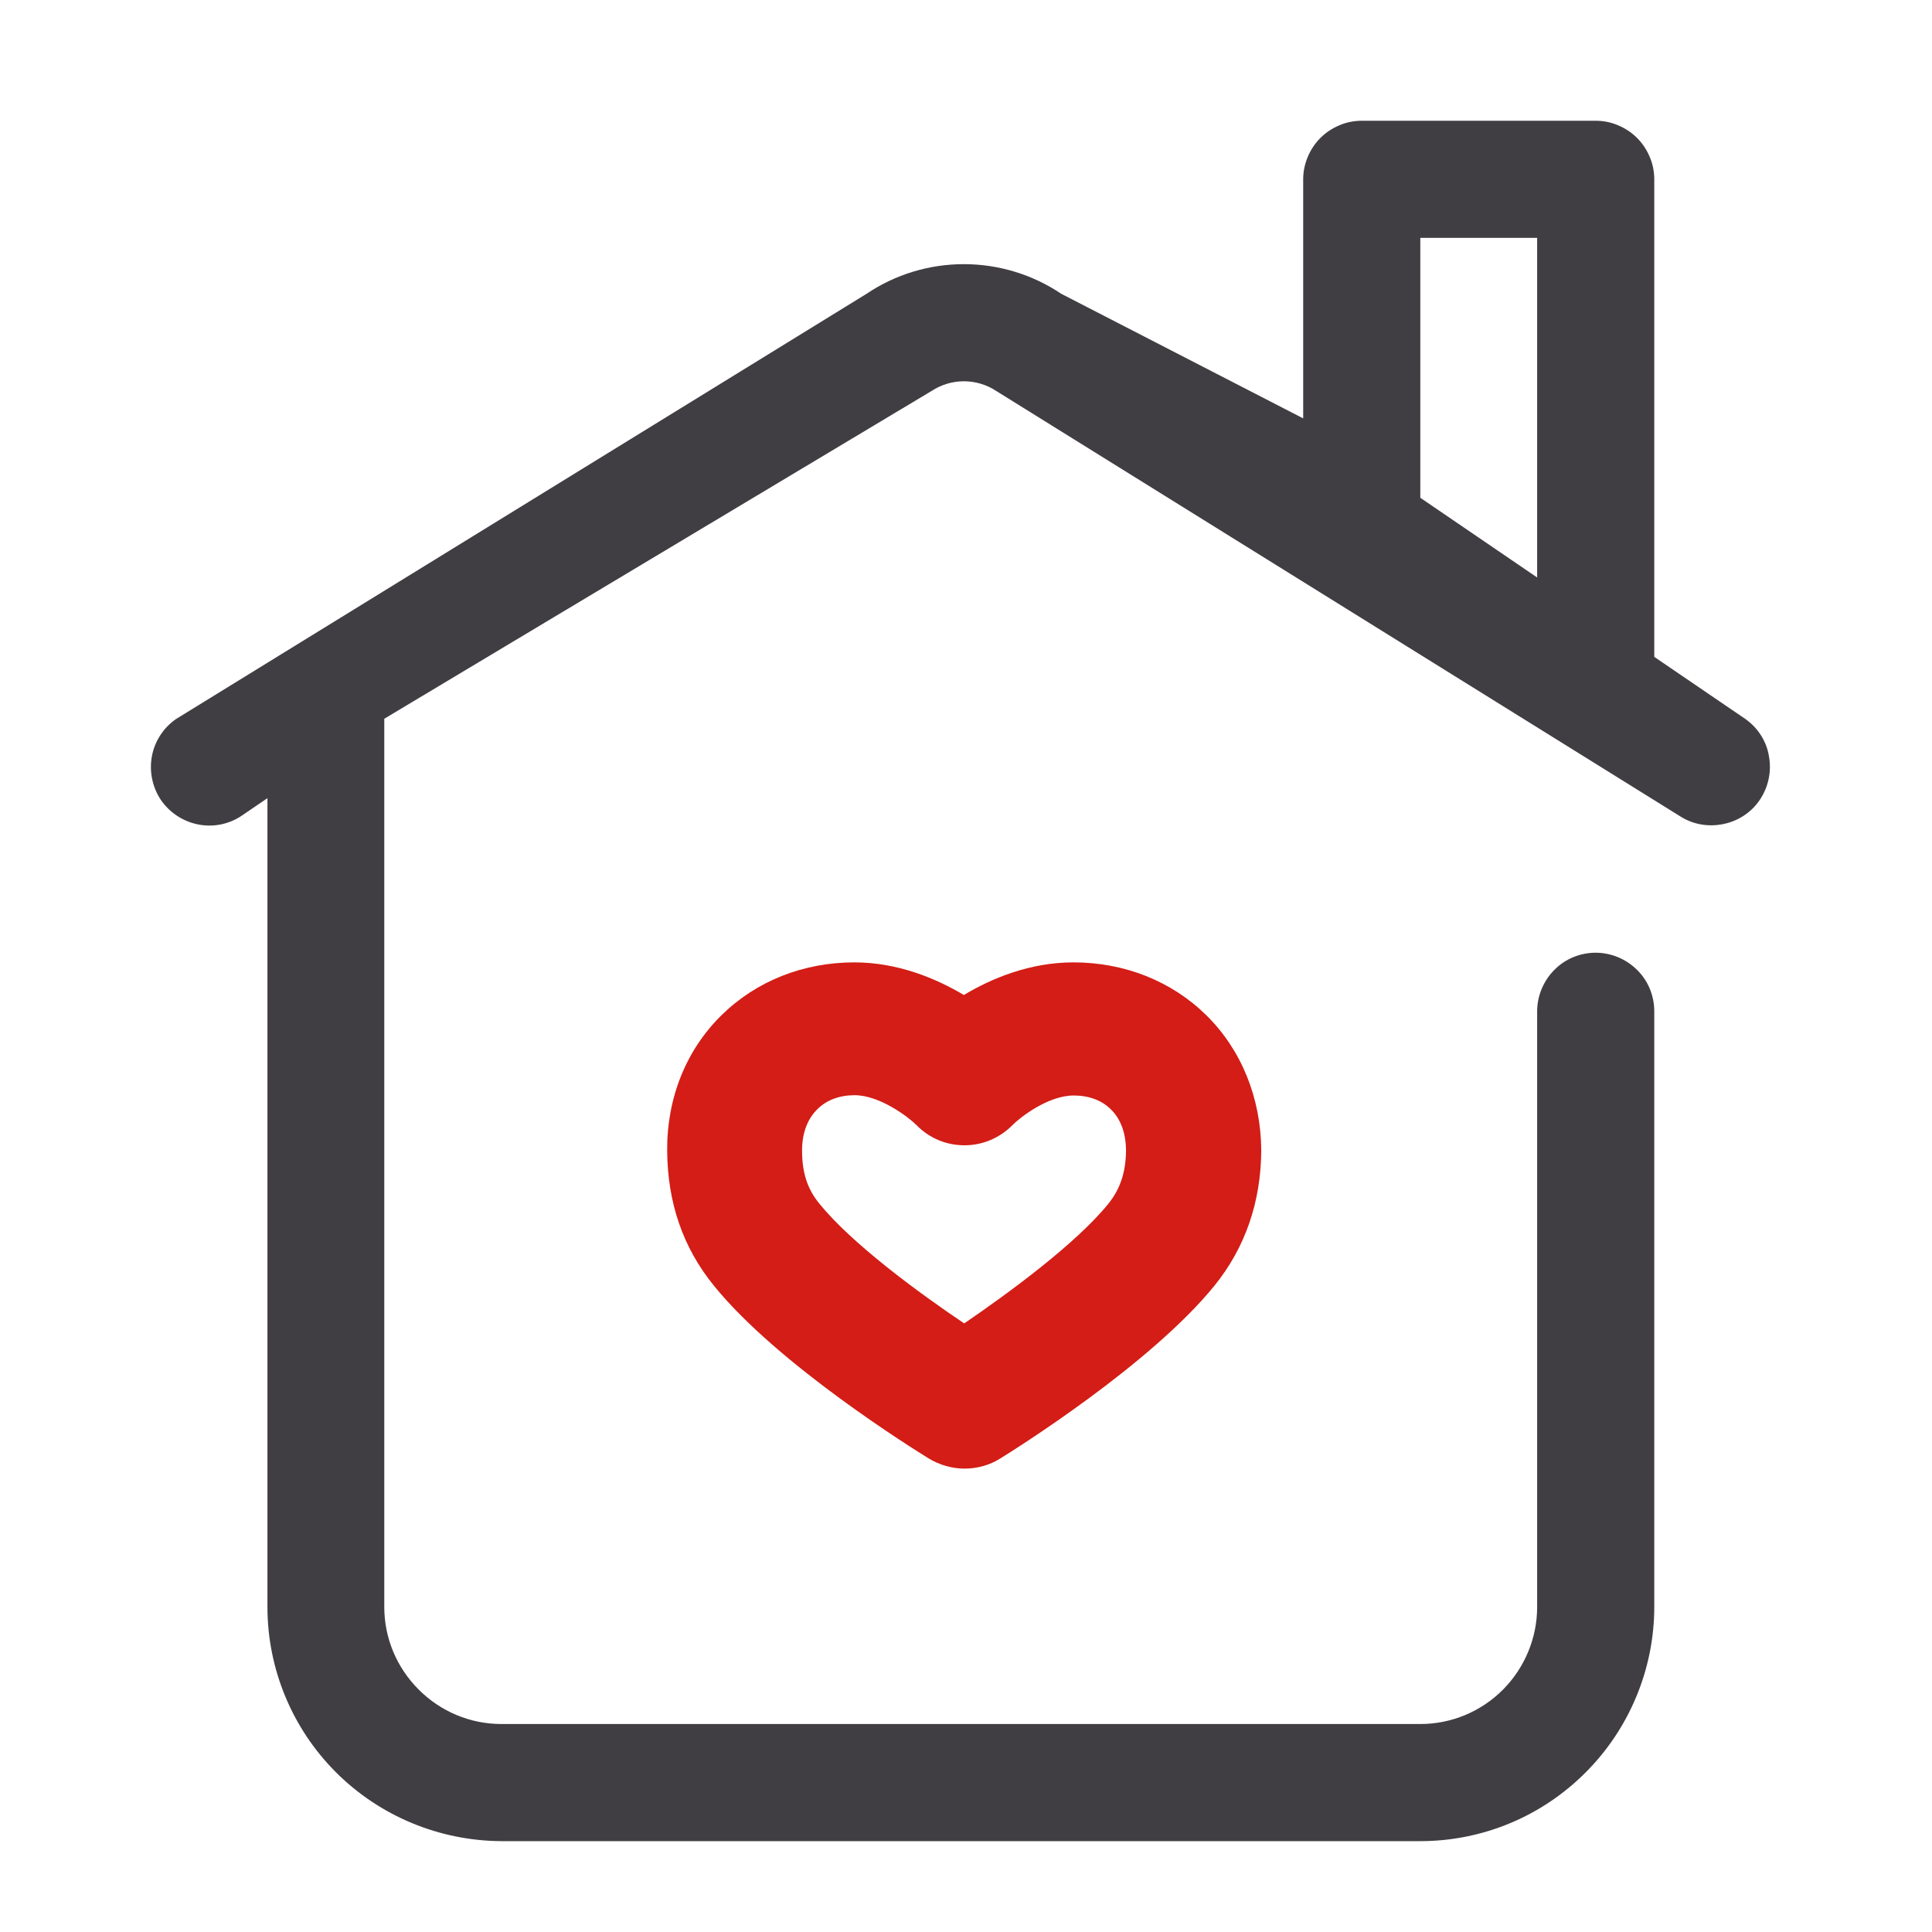<svg width="40" height="40" viewBox="0 0 40 40" fill="none" xmlns="http://www.w3.org/2000/svg">
<g clip-path="url(#clip0_7180_480)">
<path d="M24.975 21.019C24.256 20.312 23.281 19.925 22.225 19.925C21.319 19.925 20.531 20.256 19.956 20.6C19.375 20.256 18.588 19.925 17.688 19.925C16.631 19.925 15.656 20.312 14.938 21.019C14.206 21.738 13.806 22.731 13.813 23.819C13.819 24.894 14.138 25.831 14.781 26.619C16.106 28.256 18.913 30 19.225 30.194C19.45 30.331 19.713 30.406 19.969 30.406C20.225 30.406 20.488 30.338 20.713 30.194C21.025 30 23.813 28.256 25.144 26.619C25.781 25.831 26.106 24.888 26.113 23.819C26.106 22.738 25.706 21.738 24.975 21.019ZM22.95 24.919C22.288 25.738 20.913 26.75 19.963 27.4C19.006 26.756 17.631 25.744 16.963 24.919C16.713 24.613 16.606 24.275 16.606 23.819C16.606 23.456 16.719 23.163 16.925 22.963C17.113 22.775 17.381 22.675 17.694 22.675C18.213 22.675 18.806 23.125 18.975 23.294C19.238 23.563 19.588 23.712 19.969 23.712C20.35 23.712 20.706 23.556 20.969 23.288C21.125 23.131 21.7 22.681 22.231 22.681C22.544 22.681 22.813 22.781 23 22.969C23.206 23.169 23.313 23.469 23.313 23.831C23.306 24.275 23.194 24.613 22.95 24.919Z" fill="#D31D16"/>
<path d="M36.138 14.887L34.25 13.6V3.712C34.25 3.556 34.219 3.394 34.156 3.25C34.094 3.1 34.006 2.969 33.894 2.856C33.781 2.744 33.65 2.656 33.5 2.594C33.356 2.531 33.194 2.5 33.038 2.5H28.194C28.038 2.5 27.875 2.531 27.731 2.594C27.581 2.656 27.45 2.744 27.337 2.856C27.225 2.969 27.137 3.1 27.075 3.25C27.012 3.4 26.981 3.556 26.981 3.712V8.662L21.969 6.081C21.375 5.681 20.669 5.469 19.956 5.469C19.238 5.469 18.538 5.681 17.944 6.081L3.644 14.887C3.381 15.069 3.2 15.35 3.144 15.662C3.087 15.975 3.156 16.3 3.331 16.562C3.512 16.825 3.787 17.006 4.1 17.069C4.412 17.131 4.737 17.069 5.006 16.887L5.537 16.525V33.269C5.537 34.556 6.05 35.788 6.956 36.694C7.862 37.6 9.094 38.112 10.381 38.119H29.406C30.694 38.119 31.925 37.606 32.831 36.694C33.737 35.788 34.25 34.55 34.25 33.269V20.938C34.25 20.619 34.125 20.306 33.894 20.081C33.669 19.856 33.356 19.725 33.038 19.725C32.719 19.725 32.406 19.85 32.181 20.081C31.956 20.306 31.825 20.619 31.825 20.938V33.269C31.825 33.913 31.569 34.525 31.119 34.981C30.663 35.438 30.05 35.694 29.406 35.694H10.381C9.737 35.694 9.125 35.438 8.669 34.981C8.212 34.525 7.956 33.913 7.956 33.269V14.881L19.288 8.094C19.488 7.963 19.719 7.894 19.956 7.894C20.194 7.894 20.425 7.963 20.625 8.094L34.775 16.894C35.044 17.069 35.362 17.125 35.675 17.062C35.987 17 36.263 16.819 36.438 16.556C36.612 16.294 36.681 15.975 36.625 15.662C36.575 15.344 36.394 15.069 36.138 14.887ZM29.406 4.925H31.825V11.956L29.406 10.306V4.925Z" fill="#413E43"/>
</g>
<defs>
<clipPath id="clip0_7180_480">
<rect width="33.525" height="35.619" fill="white" transform="translate(3.125 2.5)"/>
</clipPath>
</defs>
</svg>
